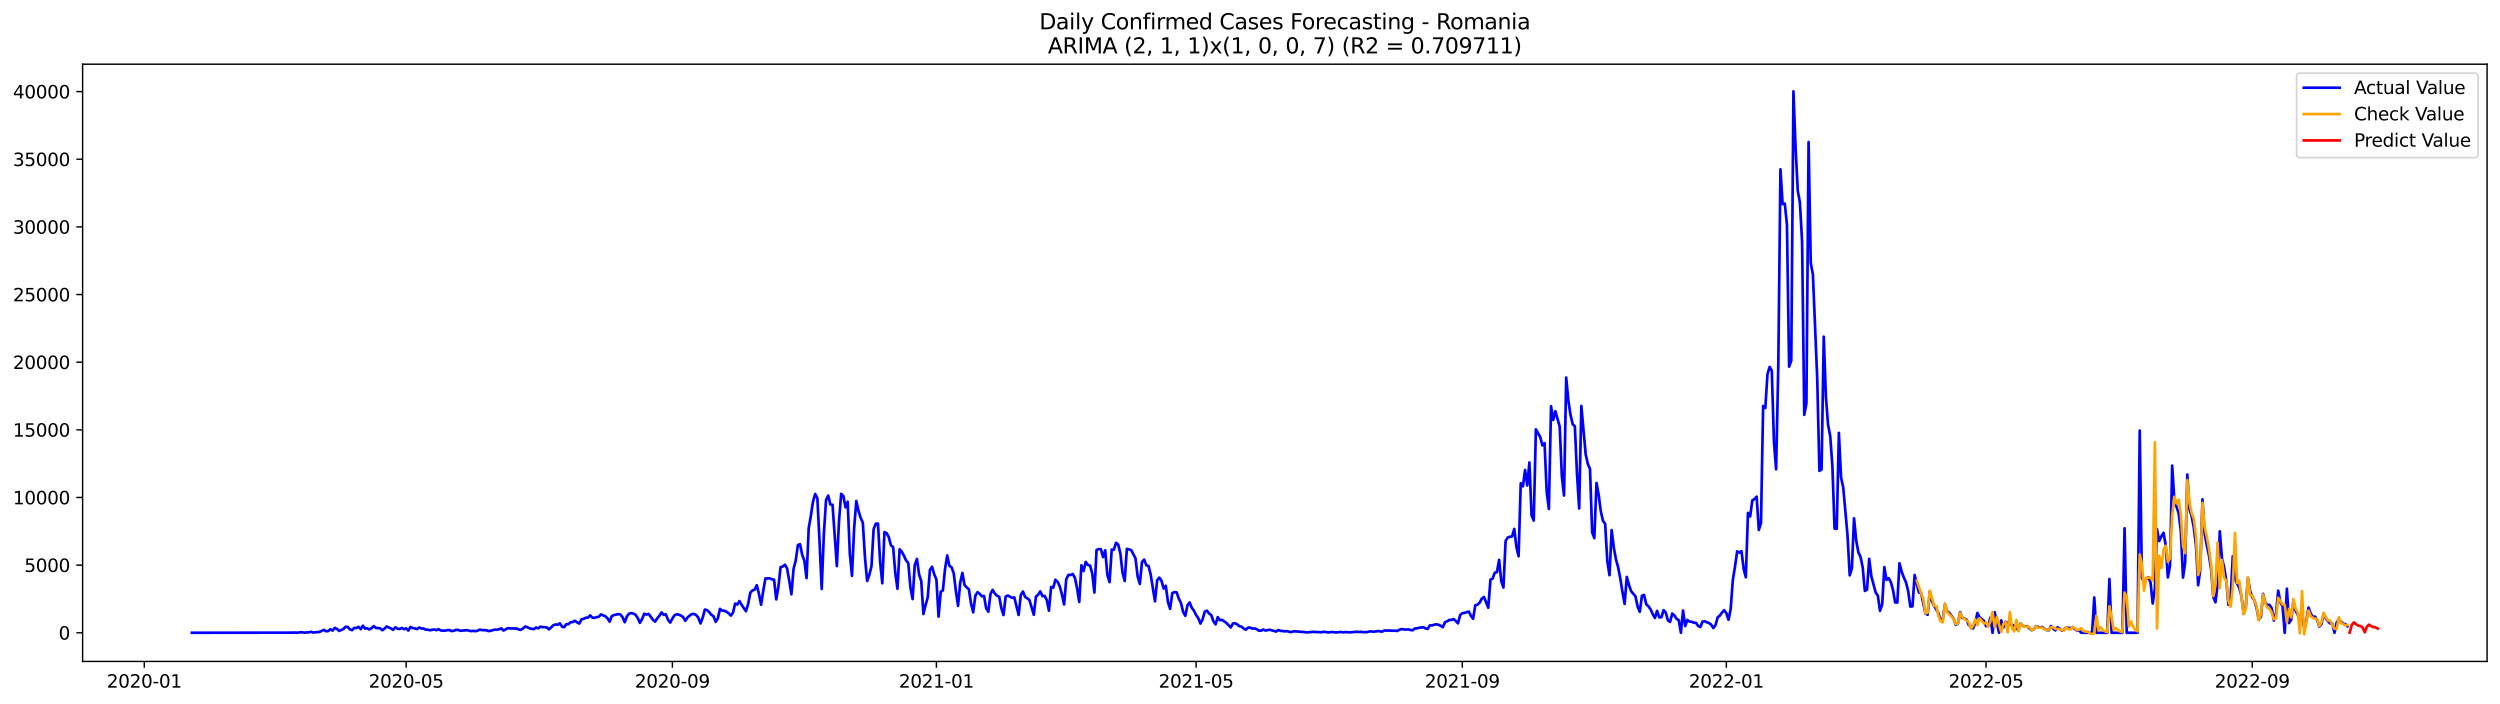 <?xml version="1.0" encoding="utf-8" standalone="no"?>
<!DOCTYPE svg PUBLIC "-//W3C//DTD SVG 1.1//EN"
  "http://www.w3.org/Graphics/SVG/1.1/DTD/svg11.dtd">
<svg xmlns:xlink="http://www.w3.org/1999/xlink" width="1392.412pt" height="392.274pt" viewBox="0 0 1392.412 392.274" xmlns="http://www.w3.org/2000/svg" version="1.1">
 <defs>
  <style type="text/css">*{stroke-linejoin: round; stroke-linecap: butt}</style>
 </defs>
 <g id="figure_1">
  <g id="patch_1">
   <path d="M 0 392.274 
L 1392.412 392.274 
L 1392.412 0 
L 0 0 
z
" style="fill: #ffffff"/>
  </g>
  <g id="axes_1">
   <g id="patch_2">
    <path d="M 46.013 368.396 
L 1385.213 368.396 
L 1385.213 35.755 
L 46.013 35.755 
z
" style="fill: #ffffff"/>
   </g>
   <g id="matplotlib.axis_1">
    <g id="xtick_1">
     <g id="line2d_1">
      <defs>
       <path id="m2ea8fc3728" d="M 0 0 
L 0 3.5 
" style="stroke: #000000; stroke-width: 0.8"/>
      </defs>
      <g>
       <use xlink:href="#m2ea8fc3728" x="80.366" y="368.396" style="stroke: #000000; stroke-width: 0.8"/>
      </g>
     </g>
     <g id="text_1">
      <!-- 2020-01 -->
      <g transform="translate(59.475 382.994)scale(0.1 -0.1)">
       <defs>
        <path id="DejaVuSans-32" d="M 1228 531 
L 3431 531 
L 3431 0 
L 469 0 
L 469 531 
Q 828 903 1448 1529 
Q 2069 2156 2228 2338 
Q 2531 2678 2651 2914 
Q 2772 3150 2772 3378 
Q 2772 3750 2511 3984 
Q 2250 4219 1831 4219 
Q 1534 4219 1204 4116 
Q 875 4013 500 3803 
L 500 4441 
Q 881 4594 1212 4672 
Q 1544 4750 1819 4750 
Q 2544 4750 2975 4387 
Q 3406 4025 3406 3419 
Q 3406 3131 3298 2873 
Q 3191 2616 2906 2266 
Q 2828 2175 2409 1742 
Q 1991 1309 1228 531 
z
" transform="scale(0.016)"/>
        <path id="DejaVuSans-30" d="M 2034 4250 
Q 1547 4250 1301 3770 
Q 1056 3291 1056 2328 
Q 1056 1369 1301 889 
Q 1547 409 2034 409 
Q 2525 409 2770 889 
Q 3016 1369 3016 2328 
Q 3016 3291 2770 3770 
Q 2525 4250 2034 4250 
z
M 2034 4750 
Q 2819 4750 3233 4129 
Q 3647 3509 3647 2328 
Q 3647 1150 3233 529 
Q 2819 -91 2034 -91 
Q 1250 -91 836 529 
Q 422 1150 422 2328 
Q 422 3509 836 4129 
Q 1250 4750 2034 4750 
z
" transform="scale(0.016)"/>
        <path id="DejaVuSans-2d" d="M 313 2009 
L 1997 2009 
L 1997 1497 
L 313 1497 
L 313 2009 
z
" transform="scale(0.016)"/>
        <path id="DejaVuSans-31" d="M 794 531 
L 1825 531 
L 1825 4091 
L 703 3866 
L 703 4441 
L 1819 4666 
L 2450 4666 
L 2450 531 
L 3481 531 
L 3481 0 
L 794 0 
L 794 531 
z
" transform="scale(0.016)"/>
       </defs>
       <use xlink:href="#DejaVuSans-32"/>
       <use xlink:href="#DejaVuSans-30" x="63.623"/>
       <use xlink:href="#DejaVuSans-32" x="127.246"/>
       <use xlink:href="#DejaVuSans-30" x="190.869"/>
       <use xlink:href="#DejaVuSans-2d" x="254.492"/>
       <use xlink:href="#DejaVuSans-30" x="290.576"/>
       <use xlink:href="#DejaVuSans-31" x="354.199"/>
      </g>
     </g>
    </g>
    <g id="xtick_2">
     <g id="line2d_2">
      <g>
       <use xlink:href="#m2ea8fc3728" x="226.22" y="368.396" style="stroke: #000000; stroke-width: 0.8"/>
      </g>
     </g>
     <g id="text_2">
      <!-- 2020-05 -->
      <g transform="translate(205.328 382.994)scale(0.1 -0.1)">
       <defs>
        <path id="DejaVuSans-35" d="M 691 4666 
L 3169 4666 
L 3169 4134 
L 1269 4134 
L 1269 2991 
Q 1406 3038 1543 3061 
Q 1681 3084 1819 3084 
Q 2600 3084 3056 2656 
Q 3513 2228 3513 1497 
Q 3513 744 3044 326 
Q 2575 -91 1722 -91 
Q 1428 -91 1123 -41 
Q 819 9 494 109 
L 494 744 
Q 775 591 1075 516 
Q 1375 441 1709 441 
Q 2250 441 2565 725 
Q 2881 1009 2881 1497 
Q 2881 1984 2565 2268 
Q 2250 2553 1709 2553 
Q 1456 2553 1204 2497 
Q 953 2441 691 2322 
L 691 4666 
z
" transform="scale(0.016)"/>
       </defs>
       <use xlink:href="#DejaVuSans-32"/>
       <use xlink:href="#DejaVuSans-30" x="63.623"/>
       <use xlink:href="#DejaVuSans-32" x="127.246"/>
       <use xlink:href="#DejaVuSans-30" x="190.869"/>
       <use xlink:href="#DejaVuSans-2d" x="254.492"/>
       <use xlink:href="#DejaVuSans-30" x="290.576"/>
       <use xlink:href="#DejaVuSans-35" x="354.199"/>
      </g>
     </g>
    </g>
    <g id="xtick_3">
     <g id="line2d_3">
      <g>
       <use xlink:href="#m2ea8fc3728" x="374.484" y="368.396" style="stroke: #000000; stroke-width: 0.8"/>
      </g>
     </g>
     <g id="text_3">
      <!-- 2020-09 -->
      <g transform="translate(353.593 382.994)scale(0.1 -0.1)">
       <defs>
        <path id="DejaVuSans-39" d="M 703 97 
L 703 672 
Q 941 559 1184 500 
Q 1428 441 1663 441 
Q 2288 441 2617 861 
Q 2947 1281 2994 2138 
Q 2813 1869 2534 1725 
Q 2256 1581 1919 1581 
Q 1219 1581 811 2004 
Q 403 2428 403 3163 
Q 403 3881 828 4315 
Q 1253 4750 1959 4750 
Q 2769 4750 3195 4129 
Q 3622 3509 3622 2328 
Q 3622 1225 3098 567 
Q 2575 -91 1691 -91 
Q 1453 -91 1209 -44 
Q 966 3 703 97 
z
M 1959 2075 
Q 2384 2075 2632 2365 
Q 2881 2656 2881 3163 
Q 2881 3666 2632 3958 
Q 2384 4250 1959 4250 
Q 1534 4250 1286 3958 
Q 1038 3666 1038 3163 
Q 1038 2656 1286 2365 
Q 1534 2075 1959 2075 
z
" transform="scale(0.016)"/>
       </defs>
       <use xlink:href="#DejaVuSans-32"/>
       <use xlink:href="#DejaVuSans-30" x="63.623"/>
       <use xlink:href="#DejaVuSans-32" x="127.246"/>
       <use xlink:href="#DejaVuSans-30" x="190.869"/>
       <use xlink:href="#DejaVuSans-2d" x="254.492"/>
       <use xlink:href="#DejaVuSans-30" x="290.576"/>
       <use xlink:href="#DejaVuSans-39" x="354.199"/>
      </g>
     </g>
    </g>
    <g id="xtick_4">
     <g id="line2d_4">
      <g>
       <use xlink:href="#m2ea8fc3728" x="521.543" y="368.396" style="stroke: #000000; stroke-width: 0.8"/>
      </g>
     </g>
     <g id="text_4">
      <!-- 2021-01 -->
      <g transform="translate(500.652 382.994)scale(0.1 -0.1)">
       <use xlink:href="#DejaVuSans-32"/>
       <use xlink:href="#DejaVuSans-30" x="63.623"/>
       <use xlink:href="#DejaVuSans-32" x="127.246"/>
       <use xlink:href="#DejaVuSans-31" x="190.869"/>
       <use xlink:href="#DejaVuSans-2d" x="254.492"/>
       <use xlink:href="#DejaVuSans-30" x="290.576"/>
       <use xlink:href="#DejaVuSans-31" x="354.199"/>
      </g>
     </g>
    </g>
    <g id="xtick_5">
     <g id="line2d_5">
      <g>
       <use xlink:href="#m2ea8fc3728" x="666.191" y="368.396" style="stroke: #000000; stroke-width: 0.8"/>
      </g>
     </g>
     <g id="text_5">
      <!-- 2021-05 -->
      <g transform="translate(645.3 382.994)scale(0.1 -0.1)">
       <use xlink:href="#DejaVuSans-32"/>
       <use xlink:href="#DejaVuSans-30" x="63.623"/>
       <use xlink:href="#DejaVuSans-32" x="127.246"/>
       <use xlink:href="#DejaVuSans-31" x="190.869"/>
       <use xlink:href="#DejaVuSans-2d" x="254.492"/>
       <use xlink:href="#DejaVuSans-30" x="290.576"/>
       <use xlink:href="#DejaVuSans-35" x="354.199"/>
      </g>
     </g>
    </g>
    <g id="xtick_6">
     <g id="line2d_6">
      <g>
       <use xlink:href="#m2ea8fc3728" x="814.455" y="368.396" style="stroke: #000000; stroke-width: 0.8"/>
      </g>
     </g>
     <g id="text_6">
      <!-- 2021-09 -->
      <g transform="translate(793.564 382.994)scale(0.1 -0.1)">
       <use xlink:href="#DejaVuSans-32"/>
       <use xlink:href="#DejaVuSans-30" x="63.623"/>
       <use xlink:href="#DejaVuSans-32" x="127.246"/>
       <use xlink:href="#DejaVuSans-31" x="190.869"/>
       <use xlink:href="#DejaVuSans-2d" x="254.492"/>
       <use xlink:href="#DejaVuSans-30" x="290.576"/>
       <use xlink:href="#DejaVuSans-39" x="354.199"/>
      </g>
     </g>
    </g>
    <g id="xtick_7">
     <g id="line2d_7">
      <g>
       <use xlink:href="#m2ea8fc3728" x="961.514" y="368.396" style="stroke: #000000; stroke-width: 0.8"/>
      </g>
     </g>
     <g id="text_7">
      <!-- 2022-01 -->
      <g transform="translate(940.623 382.994)scale(0.1 -0.1)">
       <use xlink:href="#DejaVuSans-32"/>
       <use xlink:href="#DejaVuSans-30" x="63.623"/>
       <use xlink:href="#DejaVuSans-32" x="127.246"/>
       <use xlink:href="#DejaVuSans-32" x="190.869"/>
       <use xlink:href="#DejaVuSans-2d" x="254.492"/>
       <use xlink:href="#DejaVuSans-30" x="290.576"/>
       <use xlink:href="#DejaVuSans-31" x="354.199"/>
      </g>
     </g>
    </g>
    <g id="xtick_8">
     <g id="line2d_8">
      <g>
       <use xlink:href="#m2ea8fc3728" x="1106.162" y="368.396" style="stroke: #000000; stroke-width: 0.8"/>
      </g>
     </g>
     <g id="text_8">
      <!-- 2022-05 -->
      <g transform="translate(1085.271 382.994)scale(0.1 -0.1)">
       <use xlink:href="#DejaVuSans-32"/>
       <use xlink:href="#DejaVuSans-30" x="63.623"/>
       <use xlink:href="#DejaVuSans-32" x="127.246"/>
       <use xlink:href="#DejaVuSans-32" x="190.869"/>
       <use xlink:href="#DejaVuSans-2d" x="254.492"/>
       <use xlink:href="#DejaVuSans-30" x="290.576"/>
       <use xlink:href="#DejaVuSans-35" x="354.199"/>
      </g>
     </g>
    </g>
    <g id="xtick_9">
     <g id="line2d_9">
      <g>
       <use xlink:href="#m2ea8fc3728" x="1254.427" y="368.396" style="stroke: #000000; stroke-width: 0.8"/>
      </g>
     </g>
     <g id="text_9">
      <!-- 2022-09 -->
      <g transform="translate(1233.535 382.994)scale(0.1 -0.1)">
       <use xlink:href="#DejaVuSans-32"/>
       <use xlink:href="#DejaVuSans-30" x="63.623"/>
       <use xlink:href="#DejaVuSans-32" x="127.246"/>
       <use xlink:href="#DejaVuSans-32" x="190.869"/>
       <use xlink:href="#DejaVuSans-2d" x="254.492"/>
       <use xlink:href="#DejaVuSans-30" x="290.576"/>
       <use xlink:href="#DejaVuSans-39" x="354.199"/>
      </g>
     </g>
    </g>
   </g>
   <g id="matplotlib.axis_2">
    <g id="ytick_1">
     <g id="line2d_10">
      <defs>
       <path id="m4b4a31b3d6" d="M 0 0 
L -3.5 0 
" style="stroke: #000000; stroke-width: 0.8"/>
      </defs>
      <g>
       <use xlink:href="#m4b4a31b3d6" x="46.013" y="352.434" style="stroke: #000000; stroke-width: 0.8"/>
      </g>
     </g>
     <g id="text_10">
      <!-- 0 -->
      <g transform="translate(32.65 356.233)scale(0.1 -0.1)">
       <use xlink:href="#DejaVuSans-30"/>
      </g>
     </g>
    </g>
    <g id="ytick_2">
     <g id="line2d_11">
      <g>
       <use xlink:href="#m4b4a31b3d6" x="46.013" y="314.756" style="stroke: #000000; stroke-width: 0.8"/>
      </g>
     </g>
     <g id="text_11">
      <!-- 5000 -->
      <g transform="translate(13.562 318.555)scale(0.1 -0.1)">
       <use xlink:href="#DejaVuSans-35"/>
       <use xlink:href="#DejaVuSans-30" x="63.623"/>
       <use xlink:href="#DejaVuSans-30" x="127.246"/>
       <use xlink:href="#DejaVuSans-30" x="190.869"/>
      </g>
     </g>
    </g>
    <g id="ytick_3">
     <g id="line2d_12">
      <g>
       <use xlink:href="#m4b4a31b3d6" x="46.013" y="277.078" style="stroke: #000000; stroke-width: 0.8"/>
      </g>
     </g>
     <g id="text_12">
      <!-- 10000 -->
      <g transform="translate(7.2 280.877)scale(0.1 -0.1)">
       <use xlink:href="#DejaVuSans-31"/>
       <use xlink:href="#DejaVuSans-30" x="63.623"/>
       <use xlink:href="#DejaVuSans-30" x="127.246"/>
       <use xlink:href="#DejaVuSans-30" x="190.869"/>
       <use xlink:href="#DejaVuSans-30" x="254.492"/>
      </g>
     </g>
    </g>
    <g id="ytick_4">
     <g id="line2d_13">
      <g>
       <use xlink:href="#m4b4a31b3d6" x="46.013" y="239.4" style="stroke: #000000; stroke-width: 0.8"/>
      </g>
     </g>
     <g id="text_13">
      <!-- 15000 -->
      <g transform="translate(7.2 243.2)scale(0.1 -0.1)">
       <use xlink:href="#DejaVuSans-31"/>
       <use xlink:href="#DejaVuSans-35" x="63.623"/>
       <use xlink:href="#DejaVuSans-30" x="127.246"/>
       <use xlink:href="#DejaVuSans-30" x="190.869"/>
       <use xlink:href="#DejaVuSans-30" x="254.492"/>
      </g>
     </g>
    </g>
    <g id="ytick_5">
     <g id="line2d_14">
      <g>
       <use xlink:href="#m4b4a31b3d6" x="46.013" y="201.723" style="stroke: #000000; stroke-width: 0.8"/>
      </g>
     </g>
     <g id="text_14">
      <!-- 20000 -->
      <g transform="translate(7.2 205.522)scale(0.1 -0.1)">
       <use xlink:href="#DejaVuSans-32"/>
       <use xlink:href="#DejaVuSans-30" x="63.623"/>
       <use xlink:href="#DejaVuSans-30" x="127.246"/>
       <use xlink:href="#DejaVuSans-30" x="190.869"/>
       <use xlink:href="#DejaVuSans-30" x="254.492"/>
      </g>
     </g>
    </g>
    <g id="ytick_6">
     <g id="line2d_15">
      <g>
       <use xlink:href="#m4b4a31b3d6" x="46.013" y="164.045" style="stroke: #000000; stroke-width: 0.8"/>
      </g>
     </g>
     <g id="text_15">
      <!-- 25000 -->
      <g transform="translate(7.2 167.844)scale(0.1 -0.1)">
       <use xlink:href="#DejaVuSans-32"/>
       <use xlink:href="#DejaVuSans-35" x="63.623"/>
       <use xlink:href="#DejaVuSans-30" x="127.246"/>
       <use xlink:href="#DejaVuSans-30" x="190.869"/>
       <use xlink:href="#DejaVuSans-30" x="254.492"/>
      </g>
     </g>
    </g>
    <g id="ytick_7">
     <g id="line2d_16">
      <g>
       <use xlink:href="#m4b4a31b3d6" x="46.013" y="126.367" style="stroke: #000000; stroke-width: 0.8"/>
      </g>
     </g>
     <g id="text_16">
      <!-- 30000 -->
      <g transform="translate(7.2 130.166)scale(0.1 -0.1)">
       <defs>
        <path id="DejaVuSans-33" d="M 2597 2516 
Q 3050 2419 3304 2112 
Q 3559 1806 3559 1356 
Q 3559 666 3084 287 
Q 2609 -91 1734 -91 
Q 1441 -91 1130 -33 
Q 819 25 488 141 
L 488 750 
Q 750 597 1062 519 
Q 1375 441 1716 441 
Q 2309 441 2620 675 
Q 2931 909 2931 1356 
Q 2931 1769 2642 2001 
Q 2353 2234 1838 2234 
L 1294 2234 
L 1294 2753 
L 1863 2753 
Q 2328 2753 2575 2939 
Q 2822 3125 2822 3475 
Q 2822 3834 2567 4026 
Q 2313 4219 1838 4219 
Q 1578 4219 1281 4162 
Q 984 4106 628 3988 
L 628 4550 
Q 988 4650 1302 4700 
Q 1616 4750 1894 4750 
Q 2613 4750 3031 4423 
Q 3450 4097 3450 3541 
Q 3450 3153 3228 2886 
Q 3006 2619 2597 2516 
z
" transform="scale(0.016)"/>
       </defs>
       <use xlink:href="#DejaVuSans-33"/>
       <use xlink:href="#DejaVuSans-30" x="63.623"/>
       <use xlink:href="#DejaVuSans-30" x="127.246"/>
       <use xlink:href="#DejaVuSans-30" x="190.869"/>
       <use xlink:href="#DejaVuSans-30" x="254.492"/>
      </g>
     </g>
    </g>
    <g id="ytick_8">
     <g id="line2d_17">
      <g>
       <use xlink:href="#m4b4a31b3d6" x="46.013" y="88.689" style="stroke: #000000; stroke-width: 0.8"/>
      </g>
     </g>
     <g id="text_17">
      <!-- 35000 -->
      <g transform="translate(7.2 92.488)scale(0.1 -0.1)">
       <use xlink:href="#DejaVuSans-33"/>
       <use xlink:href="#DejaVuSans-35" x="63.623"/>
       <use xlink:href="#DejaVuSans-30" x="127.246"/>
       <use xlink:href="#DejaVuSans-30" x="190.869"/>
       <use xlink:href="#DejaVuSans-30" x="254.492"/>
      </g>
     </g>
    </g>
    <g id="ytick_9">
     <g id="line2d_18">
      <g>
       <use xlink:href="#m4b4a31b3d6" x="46.013" y="51.011" style="stroke: #000000; stroke-width: 0.8"/>
      </g>
     </g>
     <g id="text_18">
      <!-- 40000 -->
      <g transform="translate(7.2 54.81)scale(0.1 -0.1)">
       <defs>
        <path id="DejaVuSans-34" d="M 2419 4116 
L 825 1625 
L 2419 1625 
L 2419 4116 
z
M 2253 4666 
L 3047 4666 
L 3047 1625 
L 3713 1625 
L 3713 1100 
L 3047 1100 
L 3047 0 
L 2419 0 
L 2419 1100 
L 313 1100 
L 313 1709 
L 2253 4666 
z
" transform="scale(0.016)"/>
       </defs>
       <use xlink:href="#DejaVuSans-34"/>
       <use xlink:href="#DejaVuSans-30" x="63.623"/>
       <use xlink:href="#DejaVuSans-30" x="127.246"/>
       <use xlink:href="#DejaVuSans-30" x="190.869"/>
       <use xlink:href="#DejaVuSans-30" x="254.492"/>
      </g>
     </g>
    </g>
   </g>
   <g id="line2d_19">
    <path d="M 106.885 352.434 
L 163.539 352.359 
L 164.744 352.283 
L 165.95 352.404 
L 167.155 352.132 
L 168.361 352.178 
L 169.566 352.374 
L 170.771 352.23 
L 171.977 352.238 
L 173.182 351.861 
L 174.388 352.306 
L 178.004 351.937 
L 180.415 350.791 
L 181.62 351.59 
L 182.825 351.507 
L 184.031 350.452 
L 185.236 351.228 
L 186.442 349.698 
L 187.647 350.218 
L 188.852 351.409 
L 191.263 350.339 
L 192.469 349.081 
L 193.674 349.194 
L 194.879 350.542 
L 196.085 350.98 
L 197.29 349.721 
L 198.496 349.842 
L 199.701 349.111 
L 200.906 350.437 
L 202.112 348.493 
L 203.317 350.098 
L 204.523 349.925 
L 205.728 350.58 
L 206.933 349.894 
L 208.139 348.734 
L 209.344 349.721 
L 211.755 349.962 
L 212.96 351.002 
L 214.166 350.128 
L 215.371 348.907 
L 216.577 349.525 
L 217.782 350.015 
L 218.987 350.791 
L 220.193 349.412 
L 221.398 350.151 
L 222.604 350.347 
L 223.809 349.706 
L 225.014 350.46 
L 226.22 349.97 
L 227.425 351.191 
L 228.631 349.186 
L 229.836 349.804 
L 231.041 349.985 
L 232.247 350.399 
L 233.452 349.48 
L 234.658 350.083 
L 235.863 350.022 
L 237.068 350.693 
L 238.274 350.731 
L 239.479 351.002 
L 241.89 350.588 
L 243.095 351.002 
L 244.301 350.422 
L 245.506 351.175 
L 247.917 351.266 
L 249.122 350.957 
L 250.328 350.942 
L 251.533 351.477 
L 252.739 351.341 
L 253.944 350.829 
L 255.149 350.829 
L 256.355 351.334 
L 259.971 350.995 
L 262.382 351.499 
L 263.587 351.371 
L 264.793 351.537 
L 265.998 351.288 
L 267.203 350.64 
L 268.409 350.957 
L 270.82 351.01 
L 272.025 351.492 
L 273.231 351.341 
L 275.641 350.648 
L 276.847 350.761 
L 279.258 350.022 
L 280.463 351.183 
L 282.874 349.834 
L 284.079 350.022 
L 287.695 350.06 
L 288.901 350.58 
L 290.106 350.821 
L 291.312 350.015 
L 292.517 348.968 
L 293.722 349.337 
L 294.928 349.985 
L 297.339 350.407 
L 298.544 349.51 
L 299.749 349.977 
L 300.955 349.043 
L 302.16 349.269 
L 303.366 349.299 
L 304.571 349.487 
L 305.776 350.55 
L 308.187 348.252 
L 309.393 347.807 
L 310.598 347.973 
L 311.803 347.174 
L 313.009 348.998 
L 314.214 349.322 
L 315.42 347.634 
L 316.625 347.604 
L 317.83 346.579 
L 319.036 346.413 
L 320.241 345.735 
L 321.447 346.654 
L 322.652 347.302 
L 323.857 344.944 
L 325.063 344.672 
L 326.268 344.054 
L 327.474 344.002 
L 328.679 342.758 
L 329.884 343.994 
L 331.09 344.115 
L 332.295 343.76 
L 333.501 343.527 
L 334.706 342.216 
L 337.117 343.203 
L 338.322 344.333 
L 339.528 346.232 
L 340.733 343.15 
L 341.938 342.57 
L 344.349 342.05 
L 345.555 342.261 
L 346.76 343.806 
L 347.965 346.564 
L 349.171 343.278 
L 350.376 341.771 
L 351.582 341.477 
L 352.787 341.771 
L 353.992 342.427 
L 355.198 344.243 
L 356.403 346.91 
L 357.609 344.793 
L 358.814 341.816 
L 360.019 342.291 
L 361.225 341.944 
L 362.43 343.474 
L 363.636 345.192 
L 364.841 346.217 
L 366.046 344.446 
L 367.252 342.969 
L 368.457 341.1 
L 369.663 342.502 
L 370.868 342.148 
L 372.073 345.26 
L 373.279 346.745 
L 374.484 344.499 
L 375.69 342.653 
L 376.895 342.148 
L 378.1 342.344 
L 379.306 342.871 
L 380.511 343.768 
L 381.717 345.78 
L 382.922 343.873 
L 384.127 342.856 
L 385.333 342.035 
L 386.538 341.952 
L 387.744 342.555 
L 388.949 344.077 
L 390.154 347.219 
L 391.36 344.062 
L 392.565 339.525 
L 393.771 339.782 
L 394.976 340.927 
L 396.181 342.389 
L 397.387 343.158 
L 398.592 346.345 
L 399.798 344.454 
L 401.003 339.119 
L 402.208 340.083 
L 403.414 340.158 
L 404.619 340.739 
L 405.825 341.598 
L 407.03 342.856 
L 408.235 341.357 
L 409.441 336.172 
L 410.646 336.715 
L 411.852 334.778 
L 413.057 336.88 
L 415.468 340.445 
L 416.673 336.451 
L 417.879 330.144 
L 419.084 328.848 
L 420.289 328.426 
L 421.495 325.931 
L 422.7 330.731 
L 423.906 336.843 
L 425.111 329.006 
L 426.316 322.171 
L 427.522 322.194 
L 428.727 322.096 
L 429.933 322.653 
L 431.138 322.894 
L 432.343 333.851 
L 433.549 326.813 
L 434.754 315.901 
L 435.96 315.495 
L 437.165 314.545 
L 438.37 316.557 
L 439.576 323.384 
L 440.781 331.003 
L 441.987 316.836 
L 443.192 312.171 
L 444.397 303.596 
L 445.603 303.106 
L 446.808 309.082 
L 448.014 312.315 
L 449.219 321.983 
L 450.424 294.161 
L 451.63 287.244 
L 452.835 279.233 
L 454.041 275.119 
L 455.246 277.553 
L 456.451 301.554 
L 457.657 328.019 
L 458.862 297.394 
L 460.068 278.593 
L 461.273 276.008 
L 462.478 280.929 
L 463.684 281.147 
L 466.095 315.276 
L 467.3 290.175 
L 468.505 275.051 
L 469.711 276.264 
L 470.916 282.564 
L 472.122 279.452 
L 473.327 308.449 
L 474.532 320.732 
L 475.738 294.011 
L 476.943 279.045 
L 478.149 284.576 
L 479.354 288.389 
L 480.559 291.14 
L 481.765 310.581 
L 482.97 323.603 
L 484.176 320.242 
L 485.381 315.389 
L 486.586 294.704 
L 487.792 291.682 
L 488.997 291.607 
L 490.203 313.015 
L 491.408 324.854 
L 492.613 296.377 
L 493.819 296.934 
L 495.024 299.18 
L 496.23 303.754 
L 497.435 304.711 
L 498.64 319.014 
L 499.846 327.928 
L 501.051 305.932 
L 502.257 307.288 
L 503.462 309.504 
L 504.667 312.194 
L 505.873 313.565 
L 507.078 327.19 
L 508.284 333.678 
L 509.489 314.688 
L 510.694 311.297 
L 511.9 319.956 
L 513.105 323.708 
L 514.311 341.982 
L 515.516 336.993 
L 516.721 332.691 
L 517.927 317.491 
L 519.132 315.698 
L 520.338 319.865 
L 521.543 322.759 
L 522.748 343.436 
L 523.954 329.571 
L 525.159 328.848 
L 526.365 316.798 
L 527.57 309.338 
L 528.775 315.125 
L 529.981 315.954 
L 531.186 319.255 
L 532.392 329.209 
L 533.597 337.461 
L 534.802 324.575 
L 536.008 319.097 
L 537.213 325.871 
L 538.419 327.167 
L 539.624 328.184 
L 540.829 336.187 
L 542.035 341.063 
L 543.24 331.749 
L 544.446 329.827 
L 545.651 330.747 
L 546.856 332.095 
L 548.062 331.945 
L 549.267 338.749 
L 550.473 340.746 
L 551.678 330.754 
L 552.883 328.516 
L 554.089 330.573 
L 555.294 331.809 
L 556.5 332.329 
L 557.705 338.681 
L 558.91 342.54 
L 560.116 332.269 
L 561.321 331.696 
L 563.732 332.992 
L 564.937 332.759 
L 567.348 342.494 
L 568.554 331.357 
L 569.759 329.465 
L 570.964 332.51 
L 572.17 333.218 
L 573.375 334.235 
L 575.786 342.404 
L 576.991 332.269 
L 578.197 331.221 
L 579.402 329.39 
L 580.608 331.997 
L 581.813 331.93 
L 583.018 334.205 
L 584.224 340.121 
L 585.429 326.949 
L 586.635 327.288 
L 587.84 322.872 
L 589.045 324.093 
L 590.251 326.572 
L 591.456 331.108 
L 592.662 336.639 
L 593.867 322.668 
L 595.072 320.197 
L 596.278 320.249 
L 597.483 319.714 
L 598.689 321.809 
L 599.894 327.657 
L 601.099 335.253 
L 602.305 314.839 
L 603.51 318.042 
L 604.716 312.978 
L 605.921 314.681 
L 607.126 315.027 
L 608.332 319.405 
L 609.537 330.038 
L 610.743 306.331 
L 611.948 305.819 
L 613.153 305.909 
L 614.359 310.287 
L 615.564 306.497 
L 616.77 320.28 
L 617.975 324.228 
L 619.18 306.098 
L 620.386 306.196 
L 621.591 302.315 
L 622.797 303.332 
L 624.002 308.208 
L 625.207 318.983 
L 626.413 323.61 
L 627.618 305.683 
L 630.029 306.354 
L 632.44 311.003 
L 633.645 321.154 
L 634.851 325.223 
L 636.056 313.015 
L 637.261 311.689 
L 638.467 314.839 
L 639.672 315.193 
L 640.878 319.956 
L 643.288 334.929 
L 644.494 323.173 
L 645.699 321.719 
L 646.905 323.407 
L 648.11 327.838 
L 649.315 326.255 
L 650.521 335.366 
L 651.726 339.111 
L 652.932 330.347 
L 654.137 329.782 
L 655.342 329.91 
L 656.548 333.422 
L 657.753 335.848 
L 658.959 340.814 
L 660.164 342.969 
L 661.369 337.22 
L 662.575 335.554 
L 663.78 338.493 
L 664.986 340.106 
L 666.191 342.585 
L 667.396 344.273 
L 668.602 347.295 
L 669.807 344.944 
L 671.013 340.648 
L 672.218 340.136 
L 673.423 341.718 
L 674.629 342.6 
L 675.834 345.976 
L 677.04 347.762 
L 678.245 343.723 
L 679.45 345.426 
L 680.656 345.252 
L 683.067 346.94 
L 685.477 349.48 
L 686.683 347.302 
L 687.888 347.106 
L 689.094 347.777 
L 690.299 348.787 
L 691.504 349.005 
L 692.71 350.12 
L 693.915 350.701 
L 695.121 349.563 
L 696.326 349.578 
L 697.531 350.12 
L 698.737 350.015 
L 699.942 350.437 
L 701.148 351.243 
L 702.353 351.281 
L 703.558 350.618 
L 704.764 351.198 
L 707.175 350.738 
L 710.791 351.763 
L 711.996 350.912 
L 713.202 351.379 
L 714.407 351.432 
L 715.612 351.658 
L 716.818 351.477 
L 718.023 351.914 
L 719.229 352.057 
L 720.434 351.658 
L 721.64 351.65 
L 725.256 351.959 
L 726.461 352.034 
L 727.667 352.238 
L 731.283 351.921 
L 734.899 352.087 
L 736.104 352.155 
L 737.31 351.884 
L 739.721 352.2 
L 740.926 352.155 
L 742.131 351.997 
L 743.337 352.185 
L 744.542 352.223 
L 746.953 351.982 
L 748.158 352.208 
L 749.364 352.027 
L 751.775 352.238 
L 755.391 351.839 
L 756.596 351.967 
L 757.802 351.891 
L 759.007 352.065 
L 761.418 352.087 
L 762.623 351.718 
L 763.829 351.665 
L 765.034 351.846 
L 767.445 351.484 
L 769.856 351.801 
L 771.061 351.115 
L 772.266 351.236 
L 773.472 351.153 
L 774.677 351.281 
L 777.088 351.288 
L 778.293 351.402 
L 779.499 350.678 
L 780.704 350.392 
L 783.115 350.701 
L 784.32 350.512 
L 785.526 350.866 
L 786.731 351.07 
L 787.937 350.083 
L 789.142 349.977 
L 790.347 349.638 
L 792.758 349.359 
L 793.964 350 
L 795.169 350.279 
L 796.374 348.335 
L 797.58 348.357 
L 798.785 347.95 
L 799.991 347.702 
L 801.196 347.98 
L 802.401 348.538 
L 803.607 349.307 
L 804.812 346.541 
L 806.018 346.036 
L 807.223 345.252 
L 808.428 345.305 
L 809.634 344.785 
L 810.839 345.893 
L 812.045 347.167 
L 813.25 342.54 
L 814.455 341.56 
L 815.661 341.357 
L 818.072 340.618 
L 819.277 343.075 
L 820.482 344.635 
L 821.688 337.114 
L 822.893 336.767 
L 824.099 335.66 
L 825.304 333.444 
L 826.509 332.48 
L 828.92 338.501 
L 830.126 322.827 
L 831.331 322.261 
L 832.536 318.968 
L 833.742 318.69 
L 834.947 311.832 
L 836.153 323.671 
L 837.358 327.25 
L 838.563 301.275 
L 839.769 299.346 
L 840.974 298.969 
L 842.18 298.811 
L 843.385 294.591 
L 844.59 304.711 
L 845.796 309.82 
L 847.001 269.173 
L 848.207 270.854 
L 849.412 261.766 
L 850.617 270.394 
L 851.823 257.561 
L 853.028 287.01 
L 854.234 289.949 
L 855.439 239.122 
L 857.85 243.417 
L 859.055 248.036 
L 860.261 246.793 
L 861.466 274.064 
L 862.671 283.498 
L 863.877 226.266 
L 865.082 233.877 
L 866.288 228.979 
L 868.698 237.599 
L 869.904 265.428 
L 871.109 276.016 
L 872.315 210.29 
L 873.52 223.139 
L 874.725 231.036 
L 875.931 236.311 
L 877.136 237.434 
L 878.342 264.079 
L 879.547 283.205 
L 880.752 226.1 
L 883.163 252.987 
L 884.369 258.435 
L 885.574 261.208 
L 886.779 296.49 
L 887.985 299.738 
L 889.19 268.993 
L 890.396 275.601 
L 891.601 284.832 
L 892.806 290.13 
L 894.012 291.72 
L 895.217 312.548 
L 896.423 320.37 
L 897.628 295.246 
L 898.833 305.028 
L 900.039 311.621 
L 901.244 315.932 
L 902.45 322.246 
L 903.655 329.669 
L 904.86 336.338 
L 906.066 321.327 
L 907.271 325.796 
L 908.477 329.254 
L 910.887 332.11 
L 912.093 337.845 
L 913.298 340.754 
L 914.504 331.817 
L 915.709 331.364 
L 916.914 336.579 
L 918.12 337.679 
L 919.325 339.42 
L 920.531 342.057 
L 921.736 344.175 
L 922.941 340.211 
L 924.147 343.836 
L 925.352 343.776 
L 926.558 339.827 
L 927.763 341.206 
L 928.968 345.531 
L 930.174 346.383 
L 931.379 341.726 
L 932.585 342.796 
L 933.79 344.657 
L 934.995 345.418 
L 936.201 352.434 
L 937.406 340.023 
L 938.612 348.711 
L 939.817 345.305 
L 941.022 346.187 
L 942.228 346.315 
L 943.433 346.835 
L 944.639 346.91 
L 945.844 348.674 
L 947.049 349.239 
L 948.255 346.209 
L 949.46 346.021 
L 950.666 346.594 
L 951.871 347.031 
L 953.076 347.928 
L 954.282 349.804 
L 955.487 348.169 
L 956.693 343.813 
L 957.898 342.856 
L 959.103 341.153 
L 960.309 339.865 
L 961.514 341.5 
L 962.72 345.215 
L 963.925 339.201 
L 965.13 323.045 
L 966.336 315.562 
L 967.541 307.085 
L 968.747 307.808 
L 969.952 306.949 
L 971.157 316.926 
L 972.363 321.508 
L 973.568 285.661 
L 974.774 287.628 
L 975.979 278.698 
L 977.184 277.952 
L 978.39 276.611 
L 979.595 295.201 
L 980.801 291.26 
L 982.006 226.138 
L 983.211 227.268 
L 984.417 208.467 
L 985.622 204.367 
L 986.828 206.462 
L 988.033 246.273 
L 989.238 261.389 
L 990.444 204.096 
L 991.649 94.303 
L 992.855 113.684 
L 994.06 113.376 
L 995.265 125.101 
L 996.471 204.224 
L 997.676 200.735 
L 998.882 50.876 
L 1000.087 82.645 
L 1001.292 106.239 
L 1002.498 112.984 
L 1003.703 134.498 
L 1004.909 231.051 
L 1006.114 224.646 
L 1007.319 79.126 
L 1008.525 146.366 
L 1009.73 152.998 
L 1012.141 211.134 
L 1013.346 262.256 
L 1014.552 261.487 
L 1015.757 187.518 
L 1016.963 220.961 
L 1018.168 236.582 
L 1019.373 242.987 
L 1020.579 259.603 
L 1021.784 294.433 
L 1022.99 294.531 
L 1024.195 241.096 
L 1025.4 265.948 
L 1026.606 271.434 
L 1029.017 298.246 
L 1030.222 320.43 
L 1031.427 316.587 
L 1032.633 288.675 
L 1033.838 300.951 
L 1035.044 307.575 
L 1036.249 310.22 
L 1037.454 315.984 
L 1038.66 329.134 
L 1039.865 328.41 
L 1041.071 311.282 
L 1042.276 320.965 
L 1044.687 330.023 
L 1045.892 331.764 
L 1047.098 340.181 
L 1048.303 336.707 
L 1049.508 315.856 
L 1050.714 322.947 
L 1051.919 322.043 
L 1053.125 324.183 
L 1054.33 328.561 
L 1055.535 335.547 
L 1056.741 335.584 
L 1057.946 313.701 
L 1059.152 318.366 
L 1060.357 321.628 
L 1061.562 324.364 
L 1062.768 329.074 
L 1063.973 337.822 
L 1065.179 337.732 
L 1066.384 320.212 
L 1067.589 325.434 
L 1068.795 330.038 
L 1070 330.422 
L 1072.411 341.666 
L 1073.616 342.397 
L 1074.822 329.473 
L 1076.027 334.951 
L 1077.233 337.483 
L 1079.643 341.5 
L 1080.849 345.561 
L 1082.054 344.702 
L 1083.26 336.858 
L 1084.465 340.362 
L 1085.67 341.304 
L 1088.081 344.552 
L 1089.287 348.048 
L 1090.492 347.264 
L 1091.697 340.95 
L 1092.903 344.092 
L 1094.108 344.424 
L 1095.314 345.094 
L 1096.519 348.169 
L 1097.724 348.711 
L 1098.93 350.015 
L 1100.135 346.978 
L 1101.341 341.402 
L 1102.546 343.798 
L 1104.957 345.75 
L 1106.162 348.726 
L 1107.368 348.455 
L 1108.573 344.024 
L 1109.778 352.434 
L 1110.984 341.01 
L 1113.395 352.434 
L 1114.6 345.501 
L 1115.805 349.533 
L 1117.011 346.315 
L 1119.422 347.897 
L 1120.627 348.003 
L 1121.832 348.515 
L 1123.038 350.309 
L 1124.243 350.007 
L 1125.449 347.302 
L 1126.654 348.568 
L 1127.859 348.915 
L 1129.065 348.787 
L 1130.27 350.022 
L 1131.476 350.987 
L 1132.681 350.671 
L 1133.886 348.734 
L 1136.297 349.563 
L 1137.503 349.216 
L 1138.708 350.211 
L 1139.913 350.904 
L 1141.119 351.017 
L 1142.324 348.734 
L 1143.53 350.173 
L 1144.735 351.062 
L 1145.94 349.39 
L 1147.146 350.09 
L 1148.351 351.221 
L 1149.557 350.829 
L 1150.762 349.39 
L 1153.173 349.864 
L 1154.378 349.503 
L 1156.789 351.168 
L 1157.994 351.13 
L 1159.2 352.434 
L 1165.227 352.434 
L 1166.432 332.774 
L 1167.638 352.434 
L 1173.665 352.434 
L 1174.87 322.488 
L 1176.076 352.434 
L 1182.103 352.434 
L 1183.308 294.214 
L 1184.513 352.434 
L 1190.54 352.434 
L 1191.746 239.83 
L 1192.951 321.96 
L 1194.157 323.972 
L 1195.362 322.344 
L 1196.567 321.485 
L 1197.773 324.417 
L 1198.978 336.119 
L 1200.184 327.657 
L 1201.389 294.726 
L 1202.594 301.35 
L 1203.8 298.713 
L 1205.005 296.746 
L 1206.211 303.573 
L 1207.416 321.583 
L 1208.621 315.095 
L 1209.827 259.347 
L 1211.032 278.57 
L 1213.443 285.887 
L 1214.648 295.676 
L 1215.854 321.696 
L 1217.059 313.234 
L 1218.265 264.298 
L 1219.47 283.815 
L 1220.675 287.5 
L 1221.881 293.92 
L 1223.086 303.897 
L 1224.292 325.924 
L 1225.497 317.1 
L 1226.702 278.103 
L 1227.908 297.326 
L 1229.113 303.686 
L 1230.319 309.406 
L 1231.524 317.137 
L 1232.729 332.457 
L 1233.935 335.449 
L 1235.14 325.306 
L 1236.346 295.917 
L 1237.551 311.101 
L 1238.756 315.856 
L 1239.962 323.309 
L 1241.167 336.873 
L 1242.373 332.849 
L 1243.578 309.79 
L 1244.783 322.57 
L 1247.194 327.423 
L 1248.4 331.952 
L 1249.605 341.861 
L 1250.81 338.079 
L 1252.016 321.945 
L 1253.221 329.096 
L 1254.427 332.615 
L 1255.632 334.364 
L 1256.837 338.681 
L 1258.043 345.041 
L 1259.248 343.572 
L 1260.454 330.762 
L 1261.659 335.652 
L 1262.864 336.911 
L 1264.07 336.888 
L 1265.275 338.855 
L 1266.481 345.607 
L 1267.686 341.326 
L 1268.891 328.968 
L 1270.097 335.449 
L 1271.302 337.604 
L 1272.508 352.434 
L 1273.713 327.906 
L 1274.918 347.016 
L 1276.124 345.147 
L 1277.329 335.079 
L 1278.535 340.038 
L 1279.74 342.404 
L 1280.945 343.188 
L 1282.151 344.454 
L 1283.356 349.126 
L 1284.562 345.983 
L 1285.767 338.403 
L 1286.972 341.696 
L 1288.178 343.587 
L 1289.383 343.451 
L 1290.589 345.388 
L 1291.794 349.088 
L 1292.999 347.536 
L 1294.205 341.741 
L 1295.41 344.454 
L 1296.616 346.066 
L 1297.821 347.212 
L 1299.026 347.393 
L 1300.232 352.434 
L 1301.437 346.827 
L 1302.643 344.898 
L 1303.848 346.323 
L 1305.053 347.317 
L 1306.259 347.649 
L 1307.464 348.832 
L 1307.464 348.832 
" clip-path="url(#p157a4f317e)" style="fill: none; stroke: #0000ff; stroke-width: 1.5; stroke-linecap: square"/>
   </g>
   <g id="line2d_20">
    <path d="M 1067.589 323.392 
L 1070 330.462 
L 1071.206 333.564 
L 1072.411 341.602 
L 1073.616 341.246 
L 1074.822 328.966 
L 1076.027 332.992 
L 1077.233 337.451 
L 1078.438 337.498 
L 1079.643 342.896 
L 1080.849 346.022 
L 1082.054 346.611 
L 1083.26 336.02 
L 1084.465 340.774 
L 1085.67 342.201 
L 1086.876 343.314 
L 1088.081 344.717 
L 1089.287 347.641 
L 1090.492 347.215 
L 1091.697 341.35 
L 1092.903 343.743 
L 1096.519 346.594 
L 1097.724 350.143 
L 1098.93 348.501 
L 1100.135 344.924 
L 1101.341 348.123 
L 1102.546 344.405 
L 1103.751 345.723 
L 1104.957 347.307 
L 1106.162 346.811 
L 1107.368 349.032 
L 1108.573 346.102 
L 1109.778 340.973 
L 1110.984 349.373 
L 1112.189 343.656 
L 1114.6 351.981 
L 1115.805 347.468 
L 1117.011 346.583 
L 1118.216 352.17 
L 1119.422 340.893 
L 1120.627 349.943 
L 1121.832 351.665 
L 1123.038 345.302 
L 1124.243 351.601 
L 1125.449 347.373 
L 1126.654 348.326 
L 1127.859 349.101 
L 1129.065 348.991 
L 1130.27 349.288 
L 1131.476 351.054 
L 1132.681 350.669 
L 1133.886 348.702 
L 1135.092 349.673 
L 1137.503 349.581 
L 1139.913 351.002 
L 1141.119 350.708 
L 1142.324 349.446 
L 1143.53 349.323 
L 1144.735 350.207 
L 1147.146 350.415 
L 1148.351 350.945 
L 1149.557 351.206 
L 1150.762 349.222 
L 1151.967 350.446 
L 1153.173 350.651 
L 1154.378 349.095 
L 1155.584 349.926 
L 1156.789 350.905 
L 1157.994 350.692 
L 1159.2 349.861 
L 1160.405 351.44 
L 1161.611 351.756 
L 1162.816 351.835 
L 1164.022 352.82 
L 1165.227 353.134 
L 1166.432 352.812 
L 1167.638 342.887 
L 1168.843 351.127 
L 1170.049 349.44 
L 1171.254 350.897 
L 1172.459 351.645 
L 1173.665 352.029 
L 1174.87 337.639 
L 1176.076 343.904 
L 1177.281 350.912 
L 1178.486 349.744 
L 1179.692 351.053 
L 1180.897 351.725 
L 1182.103 352.07 
L 1183.308 330.029 
L 1184.513 332.595 
L 1185.719 348.947 
L 1186.924 346.17 
L 1188.13 349.218 
L 1189.335 350.783 
L 1190.54 351.586 
L 1191.746 308.804 
L 1192.951 314.148 
L 1194.157 328.98 
L 1195.362 321.829 
L 1196.567 321.729 
L 1197.773 321.76 
L 1198.978 323.34 
L 1200.184 246.374 
L 1201.389 350.045 
L 1202.594 309.491 
L 1203.8 316.303 
L 1205.005 306.38 
L 1206.211 303.963 
L 1207.416 312.908 
L 1208.621 310.849 
L 1209.827 287.311 
L 1211.032 276.71 
L 1212.238 280.434 
L 1213.443 278.324 
L 1214.648 286.719 
L 1215.854 304.075 
L 1217.059 308.031 
L 1218.265 267.403 
L 1219.47 280.14 
L 1220.675 285.783 
L 1221.881 288.873 
L 1223.086 298.676 
L 1224.292 320.245 
L 1225.497 316.56 
L 1226.702 280.021 
L 1227.908 293.718 
L 1229.113 298.835 
L 1230.319 305.594 
L 1231.524 314.459 
L 1232.729 332.006 
L 1233.935 325.575 
L 1235.14 302.163 
L 1236.346 327.662 
L 1237.551 311.902 
L 1238.756 321.827 
L 1239.962 323.389 
L 1241.167 334.759 
L 1242.373 337.929 
L 1243.578 327.273 
L 1244.783 296.778 
L 1245.989 324.661 
L 1247.194 323.471 
L 1248.4 331.967 
L 1249.605 342.09 
L 1250.81 339.108 
L 1252.016 321.469 
L 1253.221 331.342 
L 1254.427 331.734 
L 1255.632 334.412 
L 1256.837 337.523 
L 1258.043 345.51 
L 1259.248 342.295 
L 1260.454 331.152 
L 1261.659 336.05 
L 1262.864 338.546 
L 1264.07 339.015 
L 1265.275 341.27 
L 1266.481 344.901 
L 1267.686 344.434 
L 1268.891 332.967 
L 1271.302 336.616 
L 1272.508 336.801 
L 1273.713 346.633 
L 1274.918 339.079 
L 1276.124 343.866 
L 1277.329 333.649 
L 1278.535 338.935 
L 1279.74 341.192 
L 1280.945 352.813 
L 1282.151 329.205 
L 1283.356 353.276 
L 1285.767 340.039 
L 1286.972 343.133 
L 1288.178 344.179 
L 1290.589 344.883 
L 1291.794 348.746 
L 1292.999 346.471 
L 1294.205 341.384 
L 1295.41 343.894 
L 1296.616 345.607 
L 1297.821 345.709 
L 1300.232 350.18 
L 1301.437 350.423 
L 1302.643 343.814 
L 1303.848 347.054 
L 1305.053 347.564 
L 1306.259 348.354 
L 1307.464 348.138 
L 1307.464 348.138 
" clip-path="url(#p157a4f317e)" style="fill: none; stroke: #ffa500; stroke-width: 1.5; stroke-linecap: square"/>
   </g>
   <g id="line2d_21">
    <path d="M 1308.67 352.345 
L 1309.875 348.041 
L 1311.08 346.629 
L 1312.286 347.705 
L 1313.491 348.442 
L 1314.697 348.685 
L 1315.902 349.563 
L 1317.107 352.17 
L 1318.313 348.977 
L 1319.518 347.929 
L 1320.724 348.727 
L 1321.929 349.274 
L 1323.134 349.455 
L 1324.34 350.106 
" clip-path="url(#p157a4f317e)" style="fill: none; stroke: #ff0000; stroke-width: 1.5; stroke-linecap: square"/>
   </g>
   <g id="patch_3">
    <path d="M 46.013 368.396 
L 46.013 35.755 
" style="fill: none; stroke: #000000; stroke-width: 0.8; stroke-linejoin: miter; stroke-linecap: square"/>
   </g>
   <g id="patch_4">
    <path d="M 1385.213 368.396 
L 1385.213 35.755 
" style="fill: none; stroke: #000000; stroke-width: 0.8; stroke-linejoin: miter; stroke-linecap: square"/>
   </g>
   <g id="patch_5">
    <path d="M 46.013 368.396 
L 1385.213 368.396 
" style="fill: none; stroke: #000000; stroke-width: 0.8; stroke-linejoin: miter; stroke-linecap: square"/>
   </g>
   <g id="patch_6">
    <path d="M 46.013 35.755 
L 1385.213 35.755 
" style="fill: none; stroke: #000000; stroke-width: 0.8; stroke-linejoin: miter; stroke-linecap: square"/>
   </g>
   <g id="text_19">
    <!-- Daily Confirmed Cases Forecasting - Romania -->
    <g transform="translate(578.874 16.318)scale(0.12 -0.12)">
     <defs>
      <path id="DejaVuSans-44" d="M 1259 4147 
L 1259 519 
L 2022 519 
Q 2988 519 3436 956 
Q 3884 1394 3884 2338 
Q 3884 3275 3436 3711 
Q 2988 4147 2022 4147 
L 1259 4147 
z
M 628 4666 
L 1925 4666 
Q 3281 4666 3915 4102 
Q 4550 3538 4550 2338 
Q 4550 1131 3912 565 
Q 3275 0 1925 0 
L 628 0 
L 628 4666 
z
" transform="scale(0.016)"/>
      <path id="DejaVuSans-61" d="M 2194 1759 
Q 1497 1759 1228 1600 
Q 959 1441 959 1056 
Q 959 750 1161 570 
Q 1363 391 1709 391 
Q 2188 391 2477 730 
Q 2766 1069 2766 1631 
L 2766 1759 
L 2194 1759 
z
M 3341 1997 
L 3341 0 
L 2766 0 
L 2766 531 
Q 2569 213 2275 61 
Q 1981 -91 1556 -91 
Q 1019 -91 701 211 
Q 384 513 384 1019 
Q 384 1609 779 1909 
Q 1175 2209 1959 2209 
L 2766 2209 
L 2766 2266 
Q 2766 2663 2505 2880 
Q 2244 3097 1772 3097 
Q 1472 3097 1187 3025 
Q 903 2953 641 2809 
L 641 3341 
Q 956 3463 1253 3523 
Q 1550 3584 1831 3584 
Q 2591 3584 2966 3190 
Q 3341 2797 3341 1997 
z
" transform="scale(0.016)"/>
      <path id="DejaVuSans-69" d="M 603 3500 
L 1178 3500 
L 1178 0 
L 603 0 
L 603 3500 
z
M 603 4863 
L 1178 4863 
L 1178 4134 
L 603 4134 
L 603 4863 
z
" transform="scale(0.016)"/>
      <path id="DejaVuSans-6c" d="M 603 4863 
L 1178 4863 
L 1178 0 
L 603 0 
L 603 4863 
z
" transform="scale(0.016)"/>
      <path id="DejaVuSans-79" d="M 2059 -325 
Q 1816 -950 1584 -1140 
Q 1353 -1331 966 -1331 
L 506 -1331 
L 506 -850 
L 844 -850 
Q 1081 -850 1212 -737 
Q 1344 -625 1503 -206 
L 1606 56 
L 191 3500 
L 800 3500 
L 1894 763 
L 2988 3500 
L 3597 3500 
L 2059 -325 
z
" transform="scale(0.016)"/>
      <path id="DejaVuSans-20" transform="scale(0.016)"/>
      <path id="DejaVuSans-43" d="M 4122 4306 
L 4122 3641 
Q 3803 3938 3442 4084 
Q 3081 4231 2675 4231 
Q 1875 4231 1450 3742 
Q 1025 3253 1025 2328 
Q 1025 1406 1450 917 
Q 1875 428 2675 428 
Q 3081 428 3442 575 
Q 3803 722 4122 1019 
L 4122 359 
Q 3791 134 3420 21 
Q 3050 -91 2638 -91 
Q 1578 -91 968 557 
Q 359 1206 359 2328 
Q 359 3453 968 4101 
Q 1578 4750 2638 4750 
Q 3056 4750 3426 4639 
Q 3797 4528 4122 4306 
z
" transform="scale(0.016)"/>
      <path id="DejaVuSans-6f" d="M 1959 3097 
Q 1497 3097 1228 2736 
Q 959 2375 959 1747 
Q 959 1119 1226 758 
Q 1494 397 1959 397 
Q 2419 397 2687 759 
Q 2956 1122 2956 1747 
Q 2956 2369 2687 2733 
Q 2419 3097 1959 3097 
z
M 1959 3584 
Q 2709 3584 3137 3096 
Q 3566 2609 3566 1747 
Q 3566 888 3137 398 
Q 2709 -91 1959 -91 
Q 1206 -91 779 398 
Q 353 888 353 1747 
Q 353 2609 779 3096 
Q 1206 3584 1959 3584 
z
" transform="scale(0.016)"/>
      <path id="DejaVuSans-6e" d="M 3513 2113 
L 3513 0 
L 2938 0 
L 2938 2094 
Q 2938 2591 2744 2837 
Q 2550 3084 2163 3084 
Q 1697 3084 1428 2787 
Q 1159 2491 1159 1978 
L 1159 0 
L 581 0 
L 581 3500 
L 1159 3500 
L 1159 2956 
Q 1366 3272 1645 3428 
Q 1925 3584 2291 3584 
Q 2894 3584 3203 3211 
Q 3513 2838 3513 2113 
z
" transform="scale(0.016)"/>
      <path id="DejaVuSans-66" d="M 2375 4863 
L 2375 4384 
L 1825 4384 
Q 1516 4384 1395 4259 
Q 1275 4134 1275 3809 
L 1275 3500 
L 2222 3500 
L 2222 3053 
L 1275 3053 
L 1275 0 
L 697 0 
L 697 3053 
L 147 3053 
L 147 3500 
L 697 3500 
L 697 3744 
Q 697 4328 969 4595 
Q 1241 4863 1831 4863 
L 2375 4863 
z
" transform="scale(0.016)"/>
      <path id="DejaVuSans-72" d="M 2631 2963 
Q 2534 3019 2420 3045 
Q 2306 3072 2169 3072 
Q 1681 3072 1420 2755 
Q 1159 2438 1159 1844 
L 1159 0 
L 581 0 
L 581 3500 
L 1159 3500 
L 1159 2956 
Q 1341 3275 1631 3429 
Q 1922 3584 2338 3584 
Q 2397 3584 2469 3576 
Q 2541 3569 2628 3553 
L 2631 2963 
z
" transform="scale(0.016)"/>
      <path id="DejaVuSans-6d" d="M 3328 2828 
Q 3544 3216 3844 3400 
Q 4144 3584 4550 3584 
Q 5097 3584 5394 3201 
Q 5691 2819 5691 2113 
L 5691 0 
L 5113 0 
L 5113 2094 
Q 5113 2597 4934 2840 
Q 4756 3084 4391 3084 
Q 3944 3084 3684 2787 
Q 3425 2491 3425 1978 
L 3425 0 
L 2847 0 
L 2847 2094 
Q 2847 2600 2669 2842 
Q 2491 3084 2119 3084 
Q 1678 3084 1418 2786 
Q 1159 2488 1159 1978 
L 1159 0 
L 581 0 
L 581 3500 
L 1159 3500 
L 1159 2956 
Q 1356 3278 1631 3431 
Q 1906 3584 2284 3584 
Q 2666 3584 2933 3390 
Q 3200 3197 3328 2828 
z
" transform="scale(0.016)"/>
      <path id="DejaVuSans-65" d="M 3597 1894 
L 3597 1613 
L 953 1613 
Q 991 1019 1311 708 
Q 1631 397 2203 397 
Q 2534 397 2845 478 
Q 3156 559 3463 722 
L 3463 178 
Q 3153 47 2828 -22 
Q 2503 -91 2169 -91 
Q 1331 -91 842 396 
Q 353 884 353 1716 
Q 353 2575 817 3079 
Q 1281 3584 2069 3584 
Q 2775 3584 3186 3129 
Q 3597 2675 3597 1894 
z
M 3022 2063 
Q 3016 2534 2758 2815 
Q 2500 3097 2075 3097 
Q 1594 3097 1305 2825 
Q 1016 2553 972 2059 
L 3022 2063 
z
" transform="scale(0.016)"/>
      <path id="DejaVuSans-64" d="M 2906 2969 
L 2906 4863 
L 3481 4863 
L 3481 0 
L 2906 0 
L 2906 525 
Q 2725 213 2448 61 
Q 2172 -91 1784 -91 
Q 1150 -91 751 415 
Q 353 922 353 1747 
Q 353 2572 751 3078 
Q 1150 3584 1784 3584 
Q 2172 3584 2448 3432 
Q 2725 3281 2906 2969 
z
M 947 1747 
Q 947 1113 1208 752 
Q 1469 391 1925 391 
Q 2381 391 2643 752 
Q 2906 1113 2906 1747 
Q 2906 2381 2643 2742 
Q 2381 3103 1925 3103 
Q 1469 3103 1208 2742 
Q 947 2381 947 1747 
z
" transform="scale(0.016)"/>
      <path id="DejaVuSans-73" d="M 2834 3397 
L 2834 2853 
Q 2591 2978 2328 3040 
Q 2066 3103 1784 3103 
Q 1356 3103 1142 2972 
Q 928 2841 928 2578 
Q 928 2378 1081 2264 
Q 1234 2150 1697 2047 
L 1894 2003 
Q 2506 1872 2764 1633 
Q 3022 1394 3022 966 
Q 3022 478 2636 193 
Q 2250 -91 1575 -91 
Q 1294 -91 989 -36 
Q 684 19 347 128 
L 347 722 
Q 666 556 975 473 
Q 1284 391 1588 391 
Q 1994 391 2212 530 
Q 2431 669 2431 922 
Q 2431 1156 2273 1281 
Q 2116 1406 1581 1522 
L 1381 1569 
Q 847 1681 609 1914 
Q 372 2147 372 2553 
Q 372 3047 722 3315 
Q 1072 3584 1716 3584 
Q 2034 3584 2315 3537 
Q 2597 3491 2834 3397 
z
" transform="scale(0.016)"/>
      <path id="DejaVuSans-46" d="M 628 4666 
L 3309 4666 
L 3309 4134 
L 1259 4134 
L 1259 2759 
L 3109 2759 
L 3109 2228 
L 1259 2228 
L 1259 0 
L 628 0 
L 628 4666 
z
" transform="scale(0.016)"/>
      <path id="DejaVuSans-63" d="M 3122 3366 
L 3122 2828 
Q 2878 2963 2633 3030 
Q 2388 3097 2138 3097 
Q 1578 3097 1268 2742 
Q 959 2388 959 1747 
Q 959 1106 1268 751 
Q 1578 397 2138 397 
Q 2388 397 2633 464 
Q 2878 531 3122 666 
L 3122 134 
Q 2881 22 2623 -34 
Q 2366 -91 2075 -91 
Q 1284 -91 818 406 
Q 353 903 353 1747 
Q 353 2603 823 3093 
Q 1294 3584 2113 3584 
Q 2378 3584 2631 3529 
Q 2884 3475 3122 3366 
z
" transform="scale(0.016)"/>
      <path id="DejaVuSans-74" d="M 1172 4494 
L 1172 3500 
L 2356 3500 
L 2356 3053 
L 1172 3053 
L 1172 1153 
Q 1172 725 1289 603 
Q 1406 481 1766 481 
L 2356 481 
L 2356 0 
L 1766 0 
Q 1100 0 847 248 
Q 594 497 594 1153 
L 594 3053 
L 172 3053 
L 172 3500 
L 594 3500 
L 594 4494 
L 1172 4494 
z
" transform="scale(0.016)"/>
      <path id="DejaVuSans-67" d="M 2906 1791 
Q 2906 2416 2648 2759 
Q 2391 3103 1925 3103 
Q 1463 3103 1205 2759 
Q 947 2416 947 1791 
Q 947 1169 1205 825 
Q 1463 481 1925 481 
Q 2391 481 2648 825 
Q 2906 1169 2906 1791 
z
M 3481 434 
Q 3481 -459 3084 -895 
Q 2688 -1331 1869 -1331 
Q 1566 -1331 1297 -1286 
Q 1028 -1241 775 -1147 
L 775 -588 
Q 1028 -725 1275 -790 
Q 1522 -856 1778 -856 
Q 2344 -856 2625 -561 
Q 2906 -266 2906 331 
L 2906 616 
Q 2728 306 2450 153 
Q 2172 0 1784 0 
Q 1141 0 747 490 
Q 353 981 353 1791 
Q 353 2603 747 3093 
Q 1141 3584 1784 3584 
Q 2172 3584 2450 3431 
Q 2728 3278 2906 2969 
L 2906 3500 
L 3481 3500 
L 3481 434 
z
" transform="scale(0.016)"/>
      <path id="DejaVuSans-52" d="M 2841 2188 
Q 3044 2119 3236 1894 
Q 3428 1669 3622 1275 
L 4263 0 
L 3584 0 
L 2988 1197 
Q 2756 1666 2539 1819 
Q 2322 1972 1947 1972 
L 1259 1972 
L 1259 0 
L 628 0 
L 628 4666 
L 2053 4666 
Q 2853 4666 3247 4331 
Q 3641 3997 3641 3322 
Q 3641 2881 3436 2590 
Q 3231 2300 2841 2188 
z
M 1259 4147 
L 1259 2491 
L 2053 2491 
Q 2509 2491 2742 2702 
Q 2975 2913 2975 3322 
Q 2975 3731 2742 3939 
Q 2509 4147 2053 4147 
L 1259 4147 
z
" transform="scale(0.016)"/>
     </defs>
     <use xlink:href="#DejaVuSans-44"/>
     <use xlink:href="#DejaVuSans-61" x="77.002"/>
     <use xlink:href="#DejaVuSans-69" x="138.281"/>
     <use xlink:href="#DejaVuSans-6c" x="166.064"/>
     <use xlink:href="#DejaVuSans-79" x="193.848"/>
     <use xlink:href="#DejaVuSans-20" x="253.027"/>
     <use xlink:href="#DejaVuSans-43" x="284.814"/>
     <use xlink:href="#DejaVuSans-6f" x="354.639"/>
     <use xlink:href="#DejaVuSans-6e" x="415.82"/>
     <use xlink:href="#DejaVuSans-66" x="479.199"/>
     <use xlink:href="#DejaVuSans-69" x="514.404"/>
     <use xlink:href="#DejaVuSans-72" x="542.188"/>
     <use xlink:href="#DejaVuSans-6d" x="581.551"/>
     <use xlink:href="#DejaVuSans-65" x="678.963"/>
     <use xlink:href="#DejaVuSans-64" x="740.486"/>
     <use xlink:href="#DejaVuSans-20" x="803.963"/>
     <use xlink:href="#DejaVuSans-43" x="835.75"/>
     <use xlink:href="#DejaVuSans-61" x="905.574"/>
     <use xlink:href="#DejaVuSans-73" x="966.854"/>
     <use xlink:href="#DejaVuSans-65" x="1018.953"/>
     <use xlink:href="#DejaVuSans-73" x="1080.477"/>
     <use xlink:href="#DejaVuSans-20" x="1132.576"/>
     <use xlink:href="#DejaVuSans-46" x="1164.363"/>
     <use xlink:href="#DejaVuSans-6f" x="1218.258"/>
     <use xlink:href="#DejaVuSans-72" x="1279.439"/>
     <use xlink:href="#DejaVuSans-65" x="1318.303"/>
     <use xlink:href="#DejaVuSans-63" x="1379.826"/>
     <use xlink:href="#DejaVuSans-61" x="1434.807"/>
     <use xlink:href="#DejaVuSans-73" x="1496.086"/>
     <use xlink:href="#DejaVuSans-74" x="1548.186"/>
     <use xlink:href="#DejaVuSans-69" x="1587.395"/>
     <use xlink:href="#DejaVuSans-6e" x="1615.178"/>
     <use xlink:href="#DejaVuSans-67" x="1678.557"/>
     <use xlink:href="#DejaVuSans-20" x="1742.033"/>
     <use xlink:href="#DejaVuSans-2d" x="1773.82"/>
     <use xlink:href="#DejaVuSans-20" x="1809.904"/>
     <use xlink:href="#DejaVuSans-52" x="1841.691"/>
     <use xlink:href="#DejaVuSans-6f" x="1906.674"/>
     <use xlink:href="#DejaVuSans-6d" x="1967.855"/>
     <use xlink:href="#DejaVuSans-61" x="2065.268"/>
     <use xlink:href="#DejaVuSans-6e" x="2126.547"/>
     <use xlink:href="#DejaVuSans-69" x="2189.926"/>
     <use xlink:href="#DejaVuSans-61" x="2217.709"/>
    </g>
    <!-- ARIMA (2, 1, 1)x(1, 0, 0, 7) (R2 = 0.709711) -->
    <g transform="translate(583.628 29.756)scale(0.12 -0.12)">
     <defs>
      <path id="DejaVuSans-41" d="M 2188 4044 
L 1331 1722 
L 3047 1722 
L 2188 4044 
z
M 1831 4666 
L 2547 4666 
L 4325 0 
L 3669 0 
L 3244 1197 
L 1141 1197 
L 716 0 
L 50 0 
L 1831 4666 
z
" transform="scale(0.016)"/>
      <path id="DejaVuSans-49" d="M 628 4666 
L 1259 4666 
L 1259 0 
L 628 0 
L 628 4666 
z
" transform="scale(0.016)"/>
      <path id="DejaVuSans-4d" d="M 628 4666 
L 1569 4666 
L 2759 1491 
L 3956 4666 
L 4897 4666 
L 4897 0 
L 4281 0 
L 4281 4097 
L 3078 897 
L 2444 897 
L 1241 4097 
L 1241 0 
L 628 0 
L 628 4666 
z
" transform="scale(0.016)"/>
      <path id="DejaVuSans-28" d="M 1984 4856 
Q 1566 4138 1362 3434 
Q 1159 2731 1159 2009 
Q 1159 1288 1364 580 
Q 1569 -128 1984 -844 
L 1484 -844 
Q 1016 -109 783 600 
Q 550 1309 550 2009 
Q 550 2706 781 3412 
Q 1013 4119 1484 4856 
L 1984 4856 
z
" transform="scale(0.016)"/>
      <path id="DejaVuSans-2c" d="M 750 794 
L 1409 794 
L 1409 256 
L 897 -744 
L 494 -744 
L 750 256 
L 750 794 
z
" transform="scale(0.016)"/>
      <path id="DejaVuSans-29" d="M 513 4856 
L 1013 4856 
Q 1481 4119 1714 3412 
Q 1947 2706 1947 2009 
Q 1947 1309 1714 600 
Q 1481 -109 1013 -844 
L 513 -844 
Q 928 -128 1133 580 
Q 1338 1288 1338 2009 
Q 1338 2731 1133 3434 
Q 928 4138 513 4856 
z
" transform="scale(0.016)"/>
      <path id="DejaVuSans-78" d="M 3513 3500 
L 2247 1797 
L 3578 0 
L 2900 0 
L 1881 1375 
L 863 0 
L 184 0 
L 1544 1831 
L 300 3500 
L 978 3500 
L 1906 2253 
L 2834 3500 
L 3513 3500 
z
" transform="scale(0.016)"/>
      <path id="DejaVuSans-37" d="M 525 4666 
L 3525 4666 
L 3525 4397 
L 1831 0 
L 1172 0 
L 2766 4134 
L 525 4134 
L 525 4666 
z
" transform="scale(0.016)"/>
      <path id="DejaVuSans-3d" d="M 678 2906 
L 4684 2906 
L 4684 2381 
L 678 2381 
L 678 2906 
z
M 678 1631 
L 4684 1631 
L 4684 1100 
L 678 1100 
L 678 1631 
z
" transform="scale(0.016)"/>
      <path id="DejaVuSans-2e" d="M 684 794 
L 1344 794 
L 1344 0 
L 684 0 
L 684 794 
z
" transform="scale(0.016)"/>
     </defs>
     <use xlink:href="#DejaVuSans-41"/>
     <use xlink:href="#DejaVuSans-52" x="68.408"/>
     <use xlink:href="#DejaVuSans-49" x="137.891"/>
     <use xlink:href="#DejaVuSans-4d" x="167.383"/>
     <use xlink:href="#DejaVuSans-41" x="253.662"/>
     <use xlink:href="#DejaVuSans-20" x="322.07"/>
     <use xlink:href="#DejaVuSans-28" x="353.857"/>
     <use xlink:href="#DejaVuSans-32" x="392.871"/>
     <use xlink:href="#DejaVuSans-2c" x="456.494"/>
     <use xlink:href="#DejaVuSans-20" x="488.281"/>
     <use xlink:href="#DejaVuSans-31" x="520.068"/>
     <use xlink:href="#DejaVuSans-2c" x="583.691"/>
     <use xlink:href="#DejaVuSans-20" x="615.479"/>
     <use xlink:href="#DejaVuSans-31" x="647.266"/>
     <use xlink:href="#DejaVuSans-29" x="710.889"/>
     <use xlink:href="#DejaVuSans-78" x="749.902"/>
     <use xlink:href="#DejaVuSans-28" x="809.082"/>
     <use xlink:href="#DejaVuSans-31" x="848.096"/>
     <use xlink:href="#DejaVuSans-2c" x="911.719"/>
     <use xlink:href="#DejaVuSans-20" x="943.506"/>
     <use xlink:href="#DejaVuSans-30" x="975.293"/>
     <use xlink:href="#DejaVuSans-2c" x="1038.916"/>
     <use xlink:href="#DejaVuSans-20" x="1070.703"/>
     <use xlink:href="#DejaVuSans-30" x="1102.49"/>
     <use xlink:href="#DejaVuSans-2c" x="1166.113"/>
     <use xlink:href="#DejaVuSans-20" x="1197.9"/>
     <use xlink:href="#DejaVuSans-37" x="1229.688"/>
     <use xlink:href="#DejaVuSans-29" x="1293.311"/>
     <use xlink:href="#DejaVuSans-20" x="1332.324"/>
     <use xlink:href="#DejaVuSans-28" x="1364.111"/>
     <use xlink:href="#DejaVuSans-52" x="1403.125"/>
     <use xlink:href="#DejaVuSans-32" x="1472.607"/>
     <use xlink:href="#DejaVuSans-20" x="1536.23"/>
     <use xlink:href="#DejaVuSans-3d" x="1568.018"/>
     <use xlink:href="#DejaVuSans-20" x="1651.807"/>
     <use xlink:href="#DejaVuSans-30" x="1683.594"/>
     <use xlink:href="#DejaVuSans-2e" x="1747.217"/>
     <use xlink:href="#DejaVuSans-37" x="1779.004"/>
     <use xlink:href="#DejaVuSans-30" x="1842.627"/>
     <use xlink:href="#DejaVuSans-39" x="1906.25"/>
     <use xlink:href="#DejaVuSans-37" x="1969.873"/>
     <use xlink:href="#DejaVuSans-31" x="2033.496"/>
     <use xlink:href="#DejaVuSans-31" x="2097.119"/>
     <use xlink:href="#DejaVuSans-29" x="2160.742"/>
    </g>
   </g>
   <g id="legend_1">
    <g id="patch_7">
     <path d="M 1281.133 87.79 
L 1378.213 87.79 
Q 1380.213 87.79 1380.213 85.79 
L 1380.213 42.755 
Q 1380.213 40.755 1378.213 40.755 
L 1281.133 40.755 
Q 1279.133 40.755 1279.133 42.755 
L 1279.133 85.79 
Q 1279.133 87.79 1281.133 87.79 
z
" style="fill: #ffffff; opacity: 0.8; stroke: #cccccc; stroke-linejoin: miter"/>
    </g>
    <g id="line2d_22">
     <path d="M 1283.133 48.854 
L 1293.133 48.854 
L 1303.133 48.854 
" style="fill: none; stroke: #0000ff; stroke-width: 1.5; stroke-linecap: square"/>
    </g>
    <g id="text_20">
     <!-- Actual Value -->
     <g transform="translate(1311.133 52.354)scale(0.1 -0.1)">
      <defs>
       <path id="DejaVuSans-75" d="M 544 1381 
L 544 3500 
L 1119 3500 
L 1119 1403 
Q 1119 906 1312 657 
Q 1506 409 1894 409 
Q 2359 409 2629 706 
Q 2900 1003 2900 1516 
L 2900 3500 
L 3475 3500 
L 3475 0 
L 2900 0 
L 2900 538 
Q 2691 219 2414 64 
Q 2138 -91 1772 -91 
Q 1169 -91 856 284 
Q 544 659 544 1381 
z
M 1991 3584 
L 1991 3584 
z
" transform="scale(0.016)"/>
       <path id="DejaVuSans-56" d="M 1831 0 
L 50 4666 
L 709 4666 
L 2188 738 
L 3669 4666 
L 4325 4666 
L 2547 0 
L 1831 0 
z
" transform="scale(0.016)"/>
      </defs>
      <use xlink:href="#DejaVuSans-41"/>
      <use xlink:href="#DejaVuSans-63" x="66.658"/>
      <use xlink:href="#DejaVuSans-74" x="121.639"/>
      <use xlink:href="#DejaVuSans-75" x="160.848"/>
      <use xlink:href="#DejaVuSans-61" x="224.227"/>
      <use xlink:href="#DejaVuSans-6c" x="285.506"/>
      <use xlink:href="#DejaVuSans-20" x="313.289"/>
      <use xlink:href="#DejaVuSans-56" x="345.076"/>
      <use xlink:href="#DejaVuSans-61" x="405.734"/>
      <use xlink:href="#DejaVuSans-6c" x="467.014"/>
      <use xlink:href="#DejaVuSans-75" x="494.797"/>
      <use xlink:href="#DejaVuSans-65" x="558.176"/>
     </g>
    </g>
    <g id="line2d_23">
     <path d="M 1283.133 63.532 
L 1293.133 63.532 
L 1303.133 63.532 
" style="fill: none; stroke: #ffa500; stroke-width: 1.5; stroke-linecap: square"/>
    </g>
    <g id="text_21">
     <!-- Check Value -->
     <g transform="translate(1311.133 67.032)scale(0.1 -0.1)">
      <defs>
       <path id="DejaVuSans-68" d="M 3513 2113 
L 3513 0 
L 2938 0 
L 2938 2094 
Q 2938 2591 2744 2837 
Q 2550 3084 2163 3084 
Q 1697 3084 1428 2787 
Q 1159 2491 1159 1978 
L 1159 0 
L 581 0 
L 581 4863 
L 1159 4863 
L 1159 2956 
Q 1366 3272 1645 3428 
Q 1925 3584 2291 3584 
Q 2894 3584 3203 3211 
Q 3513 2838 3513 2113 
z
" transform="scale(0.016)"/>
       <path id="DejaVuSans-6b" d="M 581 4863 
L 1159 4863 
L 1159 1991 
L 2875 3500 
L 3609 3500 
L 1753 1863 
L 3688 0 
L 2938 0 
L 1159 1709 
L 1159 0 
L 581 0 
L 581 4863 
z
" transform="scale(0.016)"/>
      </defs>
      <use xlink:href="#DejaVuSans-43"/>
      <use xlink:href="#DejaVuSans-68" x="69.824"/>
      <use xlink:href="#DejaVuSans-65" x="133.203"/>
      <use xlink:href="#DejaVuSans-63" x="194.727"/>
      <use xlink:href="#DejaVuSans-6b" x="249.707"/>
      <use xlink:href="#DejaVuSans-20" x="307.617"/>
      <use xlink:href="#DejaVuSans-56" x="339.404"/>
      <use xlink:href="#DejaVuSans-61" x="400.062"/>
      <use xlink:href="#DejaVuSans-6c" x="461.342"/>
      <use xlink:href="#DejaVuSans-75" x="489.125"/>
      <use xlink:href="#DejaVuSans-65" x="552.504"/>
     </g>
    </g>
    <g id="line2d_24">
     <path d="M 1283.133 78.21 
L 1293.133 78.21 
L 1303.133 78.21 
" style="fill: none; stroke: #ff0000; stroke-width: 1.5; stroke-linecap: square"/>
    </g>
    <g id="text_22">
     <!-- Predict Value -->
     <g transform="translate(1311.133 81.71)scale(0.1 -0.1)">
      <defs>
       <path id="DejaVuSans-50" d="M 1259 4147 
L 1259 2394 
L 2053 2394 
Q 2494 2394 2734 2622 
Q 2975 2850 2975 3272 
Q 2975 3691 2734 3919 
Q 2494 4147 2053 4147 
L 1259 4147 
z
M 628 4666 
L 2053 4666 
Q 2838 4666 3239 4311 
Q 3641 3956 3641 3272 
Q 3641 2581 3239 2228 
Q 2838 1875 2053 1875 
L 1259 1875 
L 1259 0 
L 628 0 
L 628 4666 
z
" transform="scale(0.016)"/>
      </defs>
      <use xlink:href="#DejaVuSans-50"/>
      <use xlink:href="#DejaVuSans-72" x="58.553"/>
      <use xlink:href="#DejaVuSans-65" x="97.416"/>
      <use xlink:href="#DejaVuSans-64" x="158.939"/>
      <use xlink:href="#DejaVuSans-69" x="222.416"/>
      <use xlink:href="#DejaVuSans-63" x="250.199"/>
      <use xlink:href="#DejaVuSans-74" x="305.18"/>
      <use xlink:href="#DejaVuSans-20" x="344.389"/>
      <use xlink:href="#DejaVuSans-56" x="376.176"/>
      <use xlink:href="#DejaVuSans-61" x="436.834"/>
      <use xlink:href="#DejaVuSans-6c" x="498.113"/>
      <use xlink:href="#DejaVuSans-75" x="525.896"/>
      <use xlink:href="#DejaVuSans-65" x="589.275"/>
     </g>
    </g>
   </g>
  </g>
 </g>
 <defs>
  <clipPath id="p157a4f317e">
   <rect x="46.013" y="35.755" width="1339.2" height="332.64"/>
  </clipPath>
 </defs>
</svg>
